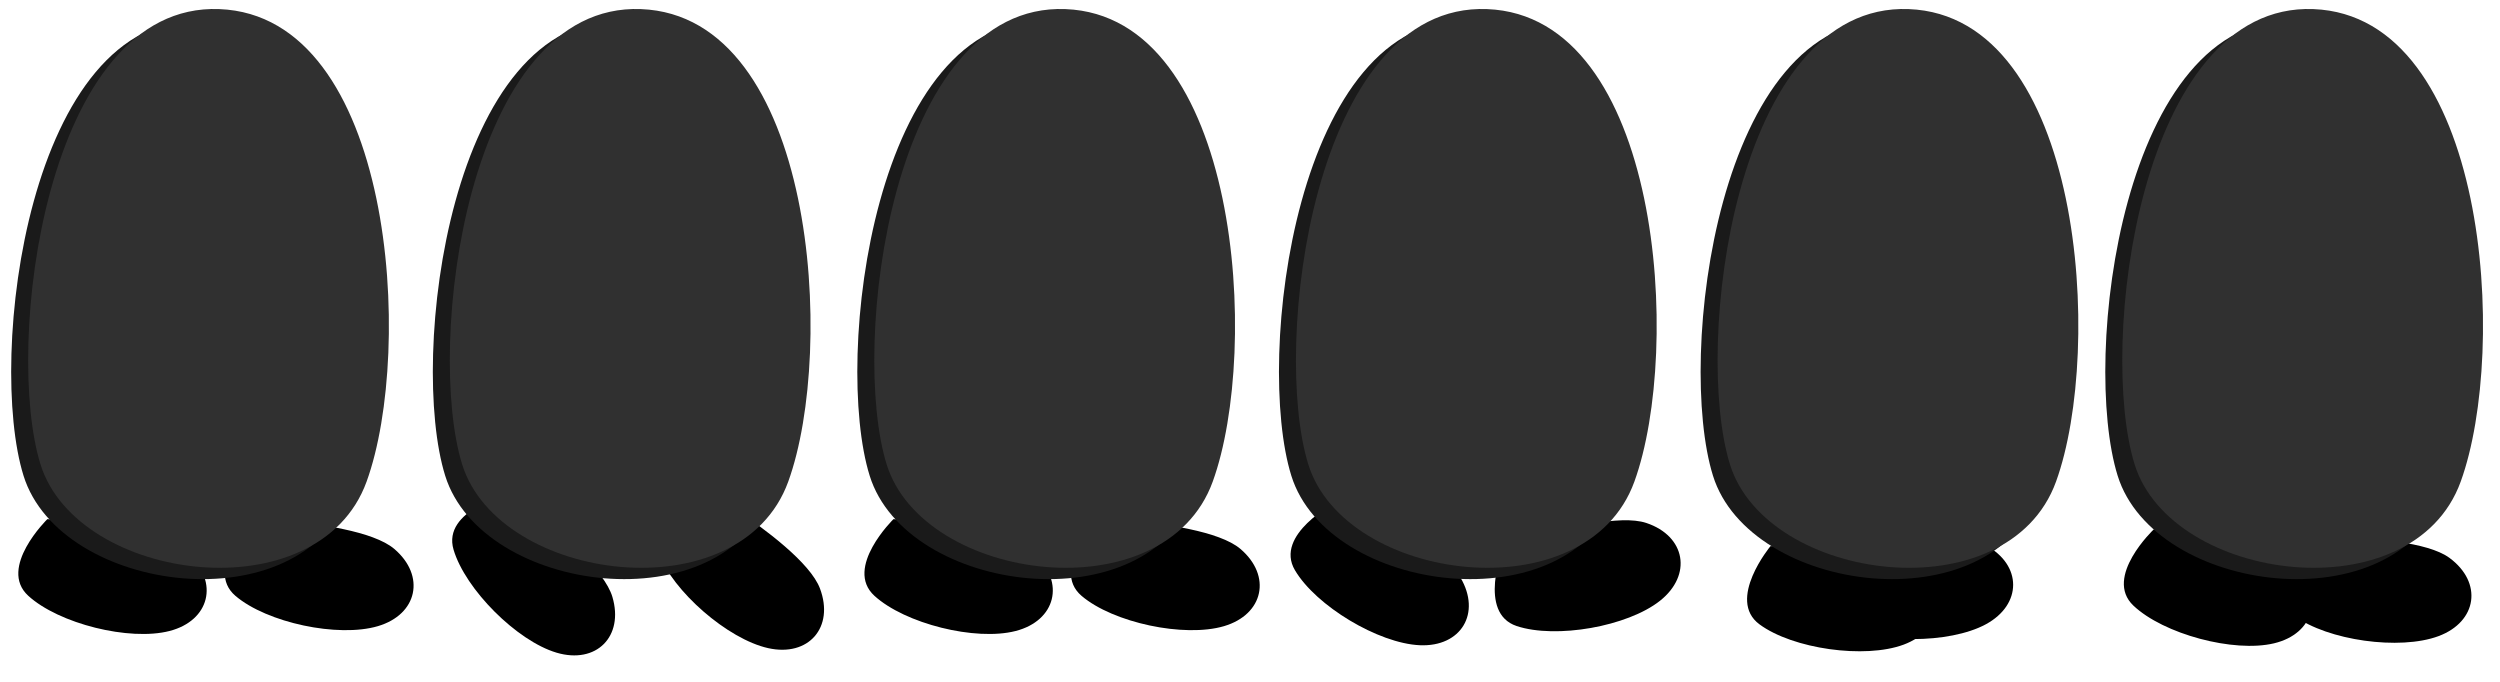 <svg xmlns="http://www.w3.org/2000/svg" width="883.428" height="241.158" viewBox="0 0 883.428 241.158">
  <g id="ChracterLowerSpriteSheet" transform="translate(-370.221 -767.397)">
    <g id="CharacterLower" transform="translate(22)">
      <g id="Path_43" data-name="Path 43" transform="translate(367.892 953.537) rotate(14)">
        <path d="M 22.227 27.733 C 17.585 27.733 12.953 27.304 8.832 26.491 C 4.628 25.662 0.939 24.429 -1.836 22.925 C -3.721 21.903 -4.847 20.503 -5.38 18.52 C -6.157 15.625 -5.611 11.568 -3.8 6.788 C -2.925 4.478 -1.938 2.502 -1.278 1.273 C 3.29 0.527 16.808 -1.5 28.898 -1.5 C 39.192 -1.5 44.038 -0.044 46.29 1.177 C 51.259 3.871 54.108 7.834 54.108 12.051 C 54.108 16.268 51.259 20.231 46.29 22.925 C 43.516 24.429 39.827 25.662 35.622 26.491 C 31.502 27.304 26.87 27.733 22.227 27.733 Z" stroke="none"/>
        <path d="M 28.898 2 C 18.322 2 6.581 3.593 1.013 4.453 C -0.85 8.303 -2.936 14.112 -2.001 17.607 C -1.72 18.657 -1.206 19.285 -0.168 19.848 C 4.897 22.594 13.269 24.233 22.227 24.233 C 31.186 24.233 39.558 22.594 44.622 19.848 C 48.426 17.786 50.608 14.944 50.608 12.051 C 50.608 9.158 48.426 6.316 44.622 4.254 C 43.07 3.412 38.962 2 28.898 2 M 28.898 -5 C 36.524 -5 43.67 -4.225 47.959 -1.9 C 60.824 5.076 60.824 19.026 47.959 26.002 C 41.526 29.489 31.877 31.233 22.227 31.233 C 12.578 31.233 2.929 29.489 -3.504 26.002 C -16.37 19.026 -3.504 -1.9 -3.504 -1.9 C -3.504 -1.9 13.651 -5 28.898 -5 Z" stroke="none"/>
      </g>
      <g id="Path_44" data-name="Path 44" transform="matrix(0.978, 0.208, -0.208, 0.978, 440.256, 953.257)">
        <path d="M 22.227 27.733 C 17.585 27.733 12.953 27.304 8.832 26.491 C 4.628 25.662 0.939 24.429 -1.836 22.925 C -3.721 21.903 -4.847 20.503 -5.38 18.52 C -6.157 15.625 -5.611 11.568 -3.8 6.788 C -2.925 4.478 -1.938 2.502 -1.278 1.273 C 3.29 0.527 16.808 -1.5 28.898 -1.5 C 39.192 -1.5 44.038 -0.044 46.29 1.177 C 51.259 3.871 54.108 7.834 54.108 12.051 C 54.108 16.268 51.259 20.231 46.29 22.925 C 43.516 24.429 39.827 25.662 35.622 26.491 C 31.502 27.304 26.87 27.733 22.227 27.733 Z" stroke="none"/>
        <path d="M 28.898 2 C 18.322 2 6.581 3.593 1.013 4.453 C -0.85 8.303 -2.936 14.112 -2.001 17.607 C -1.72 18.657 -1.206 19.285 -0.168 19.848 C 4.897 22.594 13.269 24.233 22.227 24.233 C 31.186 24.233 39.558 22.594 44.622 19.848 C 48.426 17.786 50.608 14.944 50.608 12.051 C 50.608 9.158 48.426 6.316 44.622 4.254 C 43.07 3.412 38.962 2 28.898 2 M 28.898 -5 C 36.524 -5 43.67 -4.225 47.959 -1.9 C 60.824 5.076 60.824 19.026 47.959 26.002 C 41.526 29.489 31.877 31.233 22.227 31.233 C 12.578 31.233 2.929 29.489 -3.504 26.002 C -16.37 19.026 -3.504 -1.9 -3.504 -1.9 C -3.504 -1.9 13.651 -5 28.898 -5 Z" stroke="none"/>
      </g>
      <path id="Path_205" data-name="Path 205" d="M57.554.6c61.635-.844,75.2,116.4,60.72,164s-100.2,41-115.385,0S-4.081,1.441,57.554.6Z" transform="translate(362.276 770.999) rotate(3)" fill="#1a1a1a"/>
      <path id="Path_40" data-name="Path 40" d="M57.554.6c61.635-.844,75.2,116.4,60.72,164s-100.2,41-115.385,0S-4.081,1.441,57.554.6Z" transform="translate(368.276 766.999) rotate(3)" fill="#303030"/>
    </g>
    <g id="CharacterLower-2" data-name="CharacterLower" transform="translate(171)">
      <g id="Path_43-2" data-name="Path 43" transform="translate(380.361 945.735) rotate(45)">
        <path d="M 22.227 27.733 C 17.585 27.733 12.953 27.304 8.832 26.491 C 4.628 25.662 0.939 24.429 -1.836 22.925 C -3.721 21.903 -4.847 20.503 -5.38 18.52 C -6.157 15.625 -5.611 11.568 -3.8 6.788 C -2.925 4.478 -1.938 2.502 -1.278 1.273 C 3.29 0.527 16.808 -1.5 28.898 -1.5 C 39.192 -1.5 44.038 -0.044 46.29 1.177 C 51.259 3.871 54.108 7.834 54.108 12.051 C 54.108 16.268 51.259 20.231 46.29 22.925 C 43.516 24.429 39.827 25.662 35.622 26.491 C 31.502 27.304 26.87 27.733 22.227 27.733 Z" stroke="none"/>
        <path d="M 28.898 2 C 18.322 2 6.581 3.593 1.013 4.453 C -0.85 8.303 -2.936 14.112 -2.001 17.607 C -1.72 18.657 -1.206 19.285 -0.168 19.848 C 4.897 22.594 13.269 24.233 22.227 24.233 C 31.186 24.233 39.558 22.594 44.622 19.848 C 48.426 17.786 50.608 14.944 50.608 12.051 C 50.608 9.158 48.426 6.316 44.622 4.254 C 43.07 3.412 38.962 2 28.898 2 M 28.898 -5 C 36.524 -5 43.67 -4.225 47.959 -1.9 C 60.824 5.076 60.824 19.026 47.959 26.002 C 41.526 29.489 31.877 31.233 22.227 31.233 C 12.578 31.233 2.929 29.489 -3.504 26.002 C -16.37 19.026 -3.504 -1.9 -3.504 -1.9 C -3.504 -1.9 13.651 -5 28.898 -5 Z" stroke="none"/>
      </g>
      <g id="Path_44-2" data-name="Path 44" transform="translate(451.54 945.345) rotate(41)">
        <path d="M 22.227 27.733 C 17.585 27.733 12.953 27.304 8.832 26.491 C 4.628 25.662 0.939 24.429 -1.836 22.925 C -3.721 21.903 -4.847 20.503 -5.38 18.52 C -6.157 15.625 -5.611 11.568 -3.8 6.788 C -2.925 4.478 -1.938 2.502 -1.278 1.273 C 3.29 0.527 16.808 -1.5 28.898 -1.5 C 39.192 -1.5 44.038 -0.044 46.29 1.177 C 51.259 3.871 54.108 7.834 54.108 12.051 C 54.108 16.268 51.259 20.231 46.29 22.925 C 43.516 24.429 39.827 25.662 35.622 26.491 C 31.502 27.304 26.87 27.733 22.227 27.733 Z" stroke="none"/>
        <path d="M 28.898 2 C 18.322 2 6.581 3.593 1.013 4.453 C -0.85 8.303 -2.936 14.112 -2.001 17.607 C -1.72 18.657 -1.206 19.285 -0.168 19.848 C 4.897 22.594 13.269 24.233 22.227 24.233 C 31.186 24.233 39.558 22.594 44.622 19.848 C 48.426 17.786 50.608 14.944 50.608 12.051 C 50.608 9.158 48.426 6.316 44.622 4.254 C 43.07 3.412 38.962 2 28.898 2 M 28.898 -5 C 36.524 -5 43.67 -4.225 47.959 -1.9 C 60.824 5.076 60.824 19.026 47.959 26.002 C 41.526 29.489 31.877 31.233 22.227 31.233 C 12.578 31.233 2.929 29.489 -3.504 26.002 C -16.37 19.026 -3.504 -1.9 -3.504 -1.9 C -3.504 -1.9 13.651 -5 28.898 -5 Z" stroke="none"/>
      </g>
      <path id="Path_205-2" data-name="Path 205" d="M57.554.6c61.635-.844,75.2,116.4,60.72,164s-100.2,41-115.385,0S-4.081,1.441,57.554.6Z" transform="translate(362.276 770.999) rotate(3)" fill="#1a1a1a"/>
      <path id="Path_40-2" data-name="Path 40" d="M57.554.6c61.635-.844,75.2,116.4,60.72,164s-100.2,41-115.385,0S-4.081,1.441,57.554.6Z" transform="translate(368.276 766.999) rotate(3)" fill="#303030"/>
    </g>
    <g id="CharacterLower-3" data-name="CharacterLower" transform="translate(321)">
      <g id="Path_43-3" data-name="Path 43" transform="translate(367.892 953.537) rotate(14)">
        <path d="M 22.227 27.733 C 17.585 27.733 12.953 27.304 8.832 26.491 C 4.628 25.662 0.939 24.429 -1.836 22.925 C -3.721 21.903 -4.847 20.503 -5.38 18.52 C -6.157 15.625 -5.611 11.568 -3.8 6.788 C -2.925 4.478 -1.938 2.502 -1.278 1.273 C 3.29 0.527 16.808 -1.5 28.898 -1.5 C 39.192 -1.5 44.038 -0.044 46.29 1.177 C 51.259 3.871 54.108 7.834 54.108 12.051 C 54.108 16.268 51.259 20.231 46.29 22.925 C 43.516 24.429 39.827 25.662 35.622 26.491 C 31.502 27.304 26.87 27.733 22.227 27.733 Z" stroke="none"/>
        <path d="M 28.898 2 C 18.322 2 6.581 3.593 1.013 4.453 C -0.85 8.303 -2.936 14.112 -2.001 17.607 C -1.72 18.657 -1.206 19.285 -0.168 19.848 C 4.897 22.594 13.269 24.233 22.227 24.233 C 31.186 24.233 39.558 22.594 44.622 19.848 C 48.426 17.786 50.608 14.944 50.608 12.051 C 50.608 9.158 48.426 6.316 44.622 4.254 C 43.07 3.412 38.962 2 28.898 2 M 28.898 -5 C 36.524 -5 43.67 -4.225 47.959 -1.9 C 60.824 5.076 60.824 19.026 47.959 26.002 C 41.526 29.489 31.877 31.233 22.227 31.233 C 12.578 31.233 2.929 29.489 -3.504 26.002 C -16.37 19.026 -3.504 -1.9 -3.504 -1.9 C -3.504 -1.9 13.651 -5 28.898 -5 Z" stroke="none"/>
      </g>
      <g id="Path_44-3" data-name="Path 44" transform="matrix(0.978, 0.208, -0.208, 0.978, 440.256, 953.257)">
        <path d="M 22.227 27.733 C 17.585 27.733 12.953 27.304 8.832 26.491 C 4.628 25.662 0.939 24.429 -1.836 22.925 C -3.721 21.903 -4.847 20.503 -5.38 18.52 C -6.157 15.625 -5.611 11.568 -3.8 6.788 C -2.925 4.478 -1.938 2.502 -1.278 1.273 C 3.29 0.527 16.808 -1.5 28.898 -1.5 C 39.192 -1.5 44.038 -0.044 46.29 1.177 C 51.259 3.871 54.108 7.834 54.108 12.051 C 54.108 16.268 51.259 20.231 46.29 22.925 C 43.516 24.429 39.827 25.662 35.622 26.491 C 31.502 27.304 26.87 27.733 22.227 27.733 Z" stroke="none"/>
        <path d="M 28.898 2 C 18.322 2 6.581 3.593 1.013 4.453 C -0.85 8.303 -2.936 14.112 -2.001 17.607 C -1.72 18.657 -1.206 19.285 -0.168 19.848 C 4.897 22.594 13.269 24.233 22.227 24.233 C 31.186 24.233 39.558 22.594 44.622 19.848 C 48.426 17.786 50.608 14.944 50.608 12.051 C 50.608 9.158 48.426 6.316 44.622 4.254 C 43.07 3.412 38.962 2 28.898 2 M 28.898 -5 C 36.524 -5 43.67 -4.225 47.959 -1.9 C 60.824 5.076 60.824 19.026 47.959 26.002 C 41.526 29.489 31.877 31.233 22.227 31.233 C 12.578 31.233 2.929 29.489 -3.504 26.002 C -16.37 19.026 -3.504 -1.9 -3.504 -1.9 C -3.504 -1.9 13.651 -5 28.898 -5 Z" stroke="none"/>
      </g>
      <path id="Path_205-3" data-name="Path 205" d="M57.554.6c61.635-.844,75.2,116.4,60.72,164s-100.2,41-115.385,0S-4.081,1.441,57.554.6Z" transform="translate(362.276 770.999) rotate(3)" fill="#1a1a1a"/>
      <path id="Path_40-3" data-name="Path 40" d="M57.554.6c61.635-.844,75.2,116.4,60.72,164s-100.2,41-115.385,0S-4.081,1.441,57.554.6Z" transform="translate(368.276 766.999) rotate(3)" fill="#303030"/>
    </g>
    <g id="CharacterLower-4" data-name="CharacterLower" transform="translate(619)">
      <g id="Path_43-4" data-name="Path 43" transform="translate(405 962)">
        <path d="M 22.227 27.733 C 17.585 27.733 12.953 27.304 8.832 26.491 C 4.628 25.662 0.939 24.429 -1.836 22.925 C -3.721 21.903 -4.847 20.503 -5.38 18.52 C -6.157 15.625 -5.611 11.568 -3.8 6.788 C -2.925 4.478 -1.938 2.502 -1.278 1.273 C 3.29 0.527 16.808 -1.5 28.898 -1.5 C 39.192 -1.5 44.038 -0.044 46.29 1.177 C 51.259 3.871 54.108 7.834 54.108 12.051 C 54.108 16.268 51.259 20.231 46.29 22.925 C 43.516 24.429 39.827 25.662 35.622 26.491 C 31.502 27.304 26.87 27.733 22.227 27.733 Z" stroke="none"/>
        <path d="M 28.898 2 C 18.322 2 6.581 3.593 1.013 4.453 C -0.85 8.303 -2.936 14.112 -2.001 17.607 C -1.72 18.657 -1.206 19.285 -0.168 19.848 C 4.897 22.594 13.269 24.233 22.227 24.233 C 31.186 24.233 39.558 22.594 44.622 19.848 C 48.426 17.786 50.608 14.944 50.608 12.051 C 50.608 9.158 48.426 6.316 44.622 4.254 C 43.07 3.412 38.962 2 28.898 2 M 28.898 -5 C 36.524 -5 43.67 -4.225 47.959 -1.9 C 60.824 5.076 60.824 19.026 47.959 26.002 C 41.526 29.489 31.877 31.233 22.227 31.233 C 12.578 31.233 2.929 29.489 -3.504 26.002 C -16.37 19.026 -3.504 -1.9 -3.504 -1.9 C -3.504 -1.9 13.651 -5 28.898 -5 Z" stroke="none"/>
      </g>
      <g id="Path_44-4" data-name="Path 44" transform="translate(380.061 962.761) rotate(8)">
        <path d="M 22.227 27.733 C 17.585 27.733 12.953 27.304 8.832 26.491 C 4.628 25.662 0.939 24.429 -1.836 22.925 C -3.721 21.903 -4.847 20.503 -5.38 18.52 C -6.157 15.625 -5.611 11.568 -3.8 6.788 C -2.925 4.478 -1.938 2.502 -1.278 1.273 C 3.29 0.527 16.808 -1.5 28.898 -1.5 C 39.192 -1.5 44.038 -0.044 46.29 1.177 C 51.259 3.871 54.108 7.834 54.108 12.051 C 54.108 16.268 51.259 20.231 46.29 22.925 C 43.516 24.429 39.827 25.662 35.622 26.491 C 31.502 27.304 26.87 27.733 22.227 27.733 Z" stroke="none"/>
        <path d="M 28.898 2 C 18.322 2 6.581 3.593 1.013 4.453 C -0.85 8.303 -2.936 14.112 -2.001 17.607 C -1.72 18.657 -1.206 19.285 -0.168 19.848 C 4.897 22.594 13.269 24.233 22.227 24.233 C 31.186 24.233 39.558 22.594 44.622 19.848 C 48.426 17.786 50.608 14.944 50.608 12.051 C 50.608 9.158 48.426 6.316 44.622 4.254 C 43.07 3.412 38.962 2 28.898 2 M 28.898 -5 C 36.524 -5 43.67 -4.225 47.959 -1.9 C 60.824 5.076 60.824 19.026 47.959 26.002 C 41.526 29.489 31.877 31.233 22.227 31.233 C 12.578 31.233 2.929 29.489 -3.504 26.002 C -16.37 19.026 -3.504 -1.9 -3.504 -1.9 C -3.504 -1.9 13.651 -5 28.898 -5 Z" stroke="none"/>
      </g>
      <path id="Path_205-4" data-name="Path 205" d="M57.554.6c61.635-.844,75.2,116.4,60.72,164s-100.2,41-115.385,0S-4.081,1.441,57.554.6Z" transform="translate(362.276 770.999) rotate(3)" fill="#1a1a1a"/>
      <path id="Path_40-4" data-name="Path 40" d="M57.554.6c61.635-.844,75.2,116.4,60.72,164s-100.2,41-115.385,0S-4.081,1.441,57.554.6Z" transform="translate(368.276 766.999) rotate(3)" fill="#303030"/>
    </g>
    <g id="CharacterLower-5" data-name="CharacterLower" transform="translate(762)">
      <g id="Path_43-5" data-name="Path 43" transform="matrix(0.966, 0.259, -0.259, 0.966, 372.219, 957.185)">
        <path d="M 22.227 27.733 C 17.585 27.733 12.953 27.304 8.832 26.491 C 4.628 25.662 0.939 24.429 -1.836 22.925 C -3.721 21.903 -4.847 20.503 -5.38 18.52 C -6.157 15.625 -5.611 11.568 -3.8 6.788 C -2.925 4.478 -1.938 2.502 -1.278 1.273 C 3.29 0.527 16.808 -1.5 28.898 -1.5 C 39.192 -1.5 44.038 -0.044 46.29 1.177 C 51.259 3.871 54.108 7.834 54.108 12.051 C 54.108 16.268 51.259 20.231 46.29 22.925 C 43.516 24.429 39.827 25.662 35.622 26.491 C 31.502 27.304 26.87 27.733 22.227 27.733 Z" stroke="none"/>
        <path d="M 28.898 2 C 18.322 2 6.581 3.593 1.013 4.453 C -0.85 8.303 -2.936 14.112 -2.001 17.607 C -1.72 18.657 -1.206 19.285 -0.168 19.848 C 4.897 22.594 13.269 24.233 22.227 24.233 C 31.186 24.233 39.558 22.594 44.622 19.848 C 48.426 17.786 50.608 14.944 50.608 12.051 C 50.608 9.158 48.426 6.316 44.622 4.254 C 43.07 3.412 38.962 2 28.898 2 M 28.898 -5 C 36.524 -5 43.67 -4.225 47.959 -1.9 C 60.824 5.076 60.824 19.026 47.959 26.002 C 41.526 29.489 31.877 31.233 22.227 31.233 C 12.578 31.233 2.929 29.489 -3.504 26.002 C -16.37 19.026 -3.504 -1.9 -3.504 -1.9 C -3.504 -1.9 13.651 -5 28.898 -5 Z" stroke="none"/>
      </g>
      <g id="Path_44-5" data-name="Path 44" transform="translate(426.061 959.761) rotate(8)">
        <path d="M 22.227 27.733 C 17.585 27.733 12.953 27.304 8.832 26.491 C 4.628 25.662 0.939 24.429 -1.836 22.925 C -3.721 21.903 -4.847 20.503 -5.38 18.52 C -6.157 15.625 -5.611 11.568 -3.8 6.788 C -2.925 4.478 -1.938 2.502 -1.278 1.273 C 3.29 0.527 16.808 -1.5 28.898 -1.5 C 39.192 -1.5 44.038 -0.044 46.29 1.177 C 51.259 3.871 54.108 7.834 54.108 12.051 C 54.108 16.268 51.259 20.231 46.29 22.925 C 43.516 24.429 39.827 25.662 35.622 26.491 C 31.502 27.304 26.87 27.733 22.227 27.733 Z" stroke="none"/>
        <path d="M 28.898 2 C 18.322 2 6.581 3.593 1.013 4.453 C -0.85 8.303 -2.936 14.112 -2.001 17.607 C -1.72 18.657 -1.206 19.285 -0.168 19.848 C 4.897 22.594 13.269 24.233 22.227 24.233 C 31.186 24.233 39.558 22.594 44.622 19.848 C 48.426 17.786 50.608 14.944 50.608 12.051 C 50.608 9.158 48.426 6.316 44.622 4.254 C 43.07 3.412 38.962 2 28.898 2 M 28.898 -5 C 36.524 -5 43.67 -4.225 47.959 -1.9 C 60.824 5.076 60.824 19.026 47.959 26.002 C 41.526 29.489 31.877 31.233 22.227 31.233 C 12.578 31.233 2.929 29.489 -3.504 26.002 C -16.37 19.026 -3.504 -1.9 -3.504 -1.9 C -3.504 -1.9 13.651 -5 28.898 -5 Z" stroke="none"/>
      </g>
      <path id="Path_205-5" data-name="Path 205" d="M57.554.6c61.635-.844,75.2,116.4,60.72,164s-100.2,41-115.385,0S-4.081,1.441,57.554.6Z" transform="translate(362.276 770.999) rotate(3)" fill="#1a1a1a"/>
      <path id="Path_40-5" data-name="Path 40" d="M57.554.6c61.635-.844,75.2,116.4,60.72,164s-100.2,41-115.385,0S-4.081,1.441,57.554.6Z" transform="translate(368.276 766.999) rotate(3)" fill="#303030"/>
    </g>
    <g id="CharacterLower-6" data-name="CharacterLower" transform="translate(470)">
      <g id="Path_43-6" data-name="Path 43" transform="translate(374.211 948.413) rotate(31)">
        <path d="M 22.227 27.733 C 17.585 27.733 12.953 27.304 8.832 26.491 C 4.628 25.662 0.939 24.429 -1.836 22.925 C -3.721 21.903 -4.847 20.503 -5.38 18.52 C -6.157 15.625 -5.611 11.568 -3.8 6.788 C -2.925 4.478 -1.938 2.502 -1.278 1.273 C 3.29 0.527 16.808 -1.5 28.898 -1.5 C 39.192 -1.5 44.038 -0.044 46.29 1.177 C 51.259 3.871 54.108 7.834 54.108 12.051 C 54.108 16.268 51.259 20.231 46.29 22.925 C 43.516 24.429 39.827 25.662 35.622 26.491 C 31.502 27.304 26.87 27.733 22.227 27.733 Z" stroke="none"/>
        <path d="M 28.898 2 C 18.322 2 6.581 3.593 1.013 4.453 C -0.85 8.303 -2.936 14.112 -2.001 17.607 C -1.72 18.657 -1.206 19.285 -0.168 19.848 C 4.897 22.594 13.269 24.233 22.227 24.233 C 31.186 24.233 39.558 22.594 44.622 19.848 C 48.426 17.786 50.608 14.944 50.608 12.051 C 50.608 9.158 48.426 6.316 44.622 4.254 C 43.07 3.412 38.962 2 28.898 2 M 28.898 -5 C 36.524 -5 43.67 -4.225 47.959 -1.9 C 60.824 5.076 60.824 19.026 47.959 26.002 C 41.526 29.489 31.877 31.233 22.227 31.233 C 12.578 31.233 2.929 29.489 -3.504 26.002 C -16.37 19.026 -3.504 -1.9 -3.504 -1.9 C -3.504 -1.9 13.651 -5 28.898 -5 Z" stroke="none"/>
      </g>
      <g id="Path_44-6" data-name="Path 44" transform="translate(435.09 962.4) rotate(-10)">
        <path d="M 22.227 27.733 C 17.585 27.733 12.953 27.304 8.832 26.491 C 4.628 25.662 0.939 24.429 -1.836 22.925 C -3.721 21.903 -4.847 20.503 -5.38 18.52 C -6.157 15.625 -5.611 11.568 -3.8 6.788 C -2.925 4.478 -1.938 2.502 -1.278 1.273 C 3.29 0.527 16.808 -1.5 28.898 -1.5 C 39.192 -1.5 44.038 -0.044 46.29 1.177 C 51.259 3.871 54.108 7.834 54.108 12.051 C 54.108 16.268 51.259 20.231 46.29 22.925 C 43.516 24.429 39.827 25.662 35.622 26.491 C 31.502 27.304 26.87 27.733 22.227 27.733 Z" stroke="none"/>
        <path d="M 28.898 2 C 18.322 2 6.581 3.593 1.013 4.453 C -0.85 8.303 -2.936 14.112 -2.001 17.607 C -1.72 18.657 -1.206 19.285 -0.168 19.848 C 4.897 22.594 13.269 24.233 22.227 24.233 C 31.186 24.233 39.558 22.594 44.622 19.848 C 48.426 17.786 50.608 14.944 50.608 12.051 C 50.608 9.158 48.426 6.316 44.622 4.254 C 43.07 3.412 38.962 2 28.898 2 M 28.898 -5 C 36.524 -5 43.67 -4.225 47.959 -1.9 C 60.824 5.076 60.824 19.026 47.959 26.002 C 41.526 29.489 31.877 31.233 22.227 31.233 C 12.578 31.233 2.929 29.489 -3.504 26.002 C -16.37 19.026 -3.504 -1.9 -3.504 -1.9 C -3.504 -1.9 13.651 -5 28.898 -5 Z" stroke="none"/>
      </g>
      <path id="Path_205-6" data-name="Path 205" d="M57.554.6c61.635-.844,75.2,116.4,60.72,164s-100.2,41-115.385,0S-4.081,1.441,57.554.6Z" transform="translate(362.276 770.999) rotate(3)" fill="#1a1a1a"/>
      <path id="Path_40-6" data-name="Path 40" d="M57.554.6c61.635-.844,75.2,116.4,60.72,164s-100.2,41-115.385,0S-4.081,1.441,57.554.6Z" transform="translate(368.276 766.999) rotate(3)" fill="#303030"/>
    </g>
  </g>
</svg>
